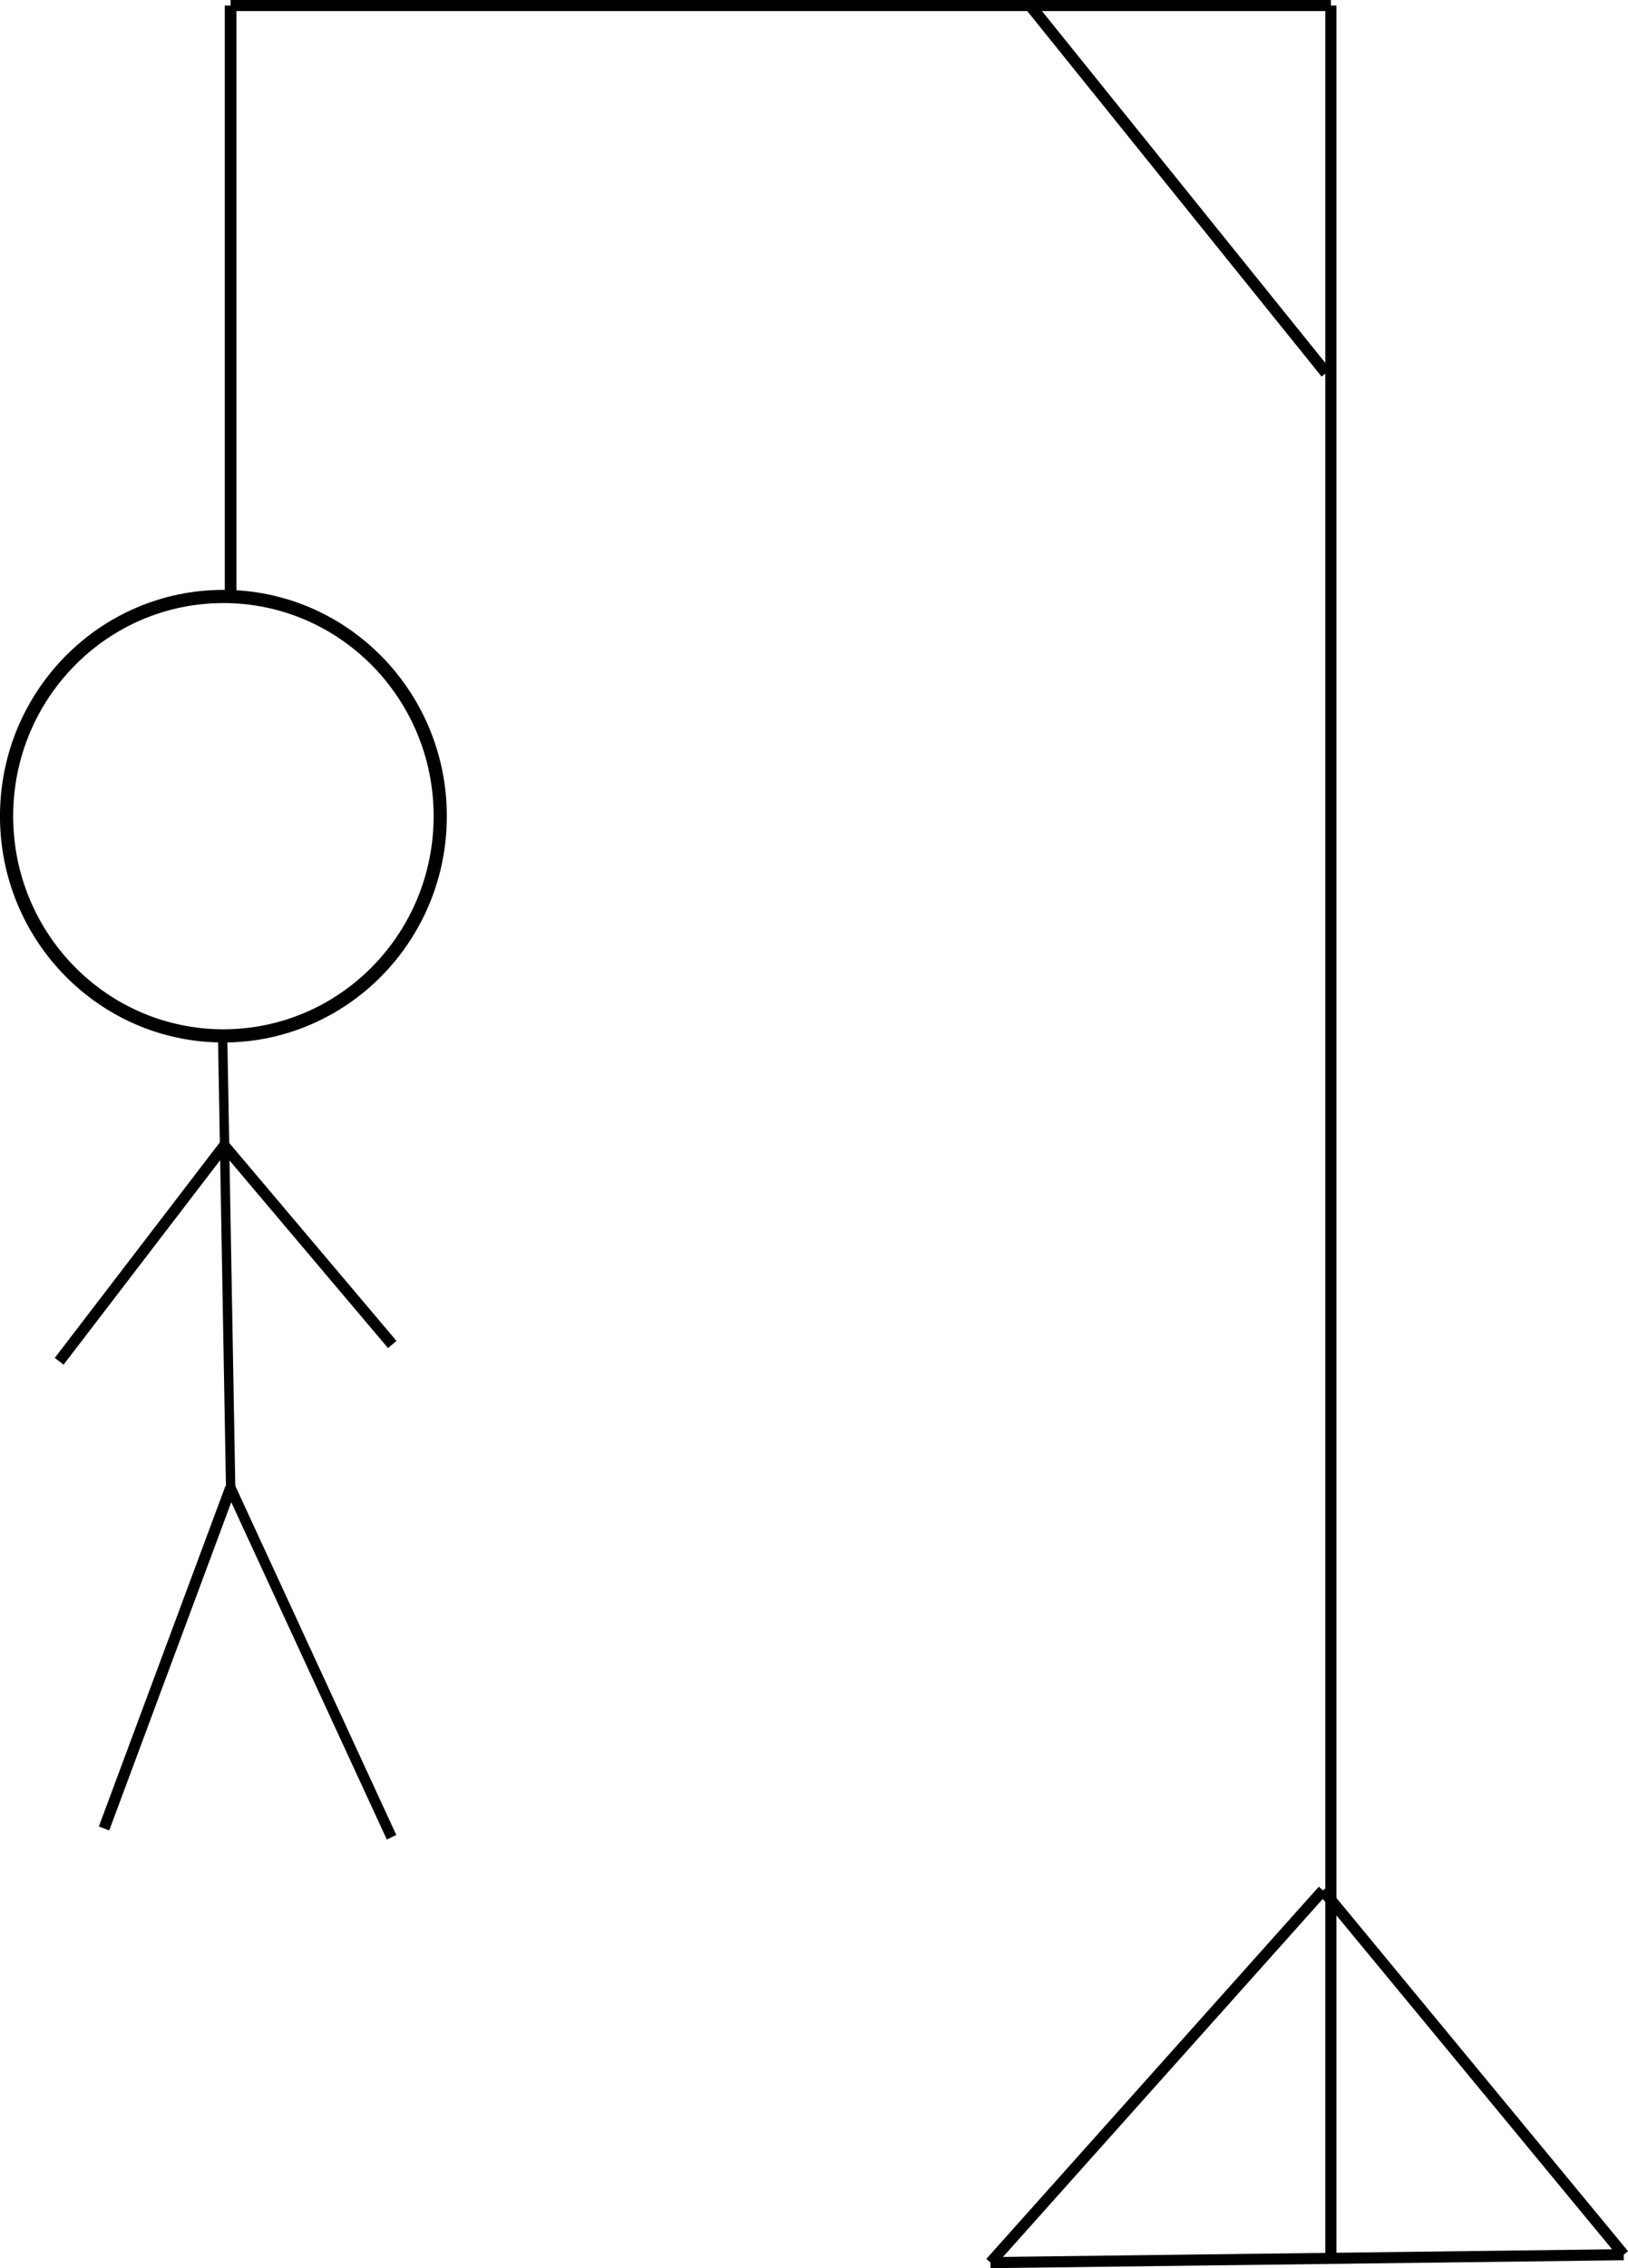 <?xml version="1.0" encoding="UTF-8" standalone="no"?>
<svg
   xmlns:dc="http://purl.org/dc/elements/1.1/"
   xmlns:cc="http://creativecommons.org/ns#"
   xmlns:rdf="http://www.w3.org/1999/02/22-rdf-syntax-ns#"
   xmlns:svg="http://www.w3.org/2000/svg"
   xmlns="http://www.w3.org/2000/svg"
   id="svg8"
   version="1.1"
   viewBox="0 0 38.87 54.126"
   height="54.126mm"
   width="38.87mm">
   <style>
      .lost {
         stroke: red !important;
         stroke-width: 1px !important;
      }
   </style>
  <defs
     id="defs2" />
  <g
     transform="translate(-68.01,-21.701)"
     id="layer1">
    <ellipse
       ry="5.243"
       rx="5.177"
       cy="41.178"
       cx="73.344"
       id="p1"
       style="opacity:1;fill:none;fill-opacity:1;stroke:#000000;stroke-width:0.315;stroke-miterlimit:4;stroke-dasharray:none;stroke-opacity:1" />
    <path
       id="p2"
       d="M 73.516,35.832 V 21.833"
       style="fill:none;stroke:#000000;stroke-width:0.278px;stroke-linecap:butt;stroke-linejoin:miter;stroke-opacity:1" />
    <path
       id="p3"
       d="M 99.786,21.833 H 73.516"
       style="fill:none;stroke:#000000;stroke-width:0.265px;stroke-linecap:butt;stroke-linejoin:miter;stroke-opacity:1" />
    <path
       id="p4"
       d="M 99.786,75.651 V 21.833"
       style="fill:none;stroke:#000000;stroke-width:0.265px;stroke-linecap:butt;stroke-linejoin:miter;stroke-opacity:1" />
    <path
       id="p8"
       d="M 91.659,75.695 106.778,75.506"
       style="fill:none;stroke:#000000;stroke-width:0.265px;stroke-linecap:butt;stroke-linejoin:miter;stroke-opacity:1" />
    <path
       id="p9"
       d="m 99.597,66.812 -7.938,8.882"
       style="fill:none;stroke:#000000;stroke-width:0.265px;stroke-linecap:butt;stroke-linejoin:miter;stroke-opacity:1" />
    <path
       id="p10"
       d="M 106.778,75.506 99.597,66.812"
       style="fill:none;stroke:#000000;stroke-width:0.265px;stroke-linecap:butt;stroke-linejoin:miter;stroke-opacity:1" />
    <path
       id="p11"
       d="M 99.671,30.602 92.608,21.836"
       style="fill:none;stroke:#000000;stroke-width:0.274px;stroke-linecap:butt;stroke-linejoin:miter;stroke-opacity:1" />
    <path
       id="p5"
       d="m 73.326,46.447 0.191,10.761"
       style="fill:none;stroke:#000000;stroke-width:0.223px;stroke-linecap:butt;stroke-linejoin:miter;stroke-opacity:1" />
    <path
       id="p6"
       d="M 73.517,57.208 70.494,65.335"
       style="fill:none;stroke:#000000;stroke-width:0.265px;stroke-linecap:butt;stroke-linejoin:miter;stroke-opacity:1" />
    <path
       id="p7"
       d="M 77.359,65.545 73.509,57.201"
       style="fill:none;stroke:#000000;stroke-width:0.251px;stroke-linecap:butt;stroke-linejoin:miter;stroke-opacity:1" />
    <path
       id="p12"
       d="m 69.423,54.186 3.942,-5.145"
       style="fill:none;stroke:#000000;stroke-width:0.265px;stroke-linecap:butt;stroke-linejoin:miter;stroke-opacity:1" />
    <path
       id="p13"
       d="M 77.375,53.785 73.365,49.041"
       style="fill:none;stroke:#000000;stroke-width:0.265px;stroke-linecap:butt;stroke-linejoin:miter;stroke-opacity:1" />
  </g>
</svg>
